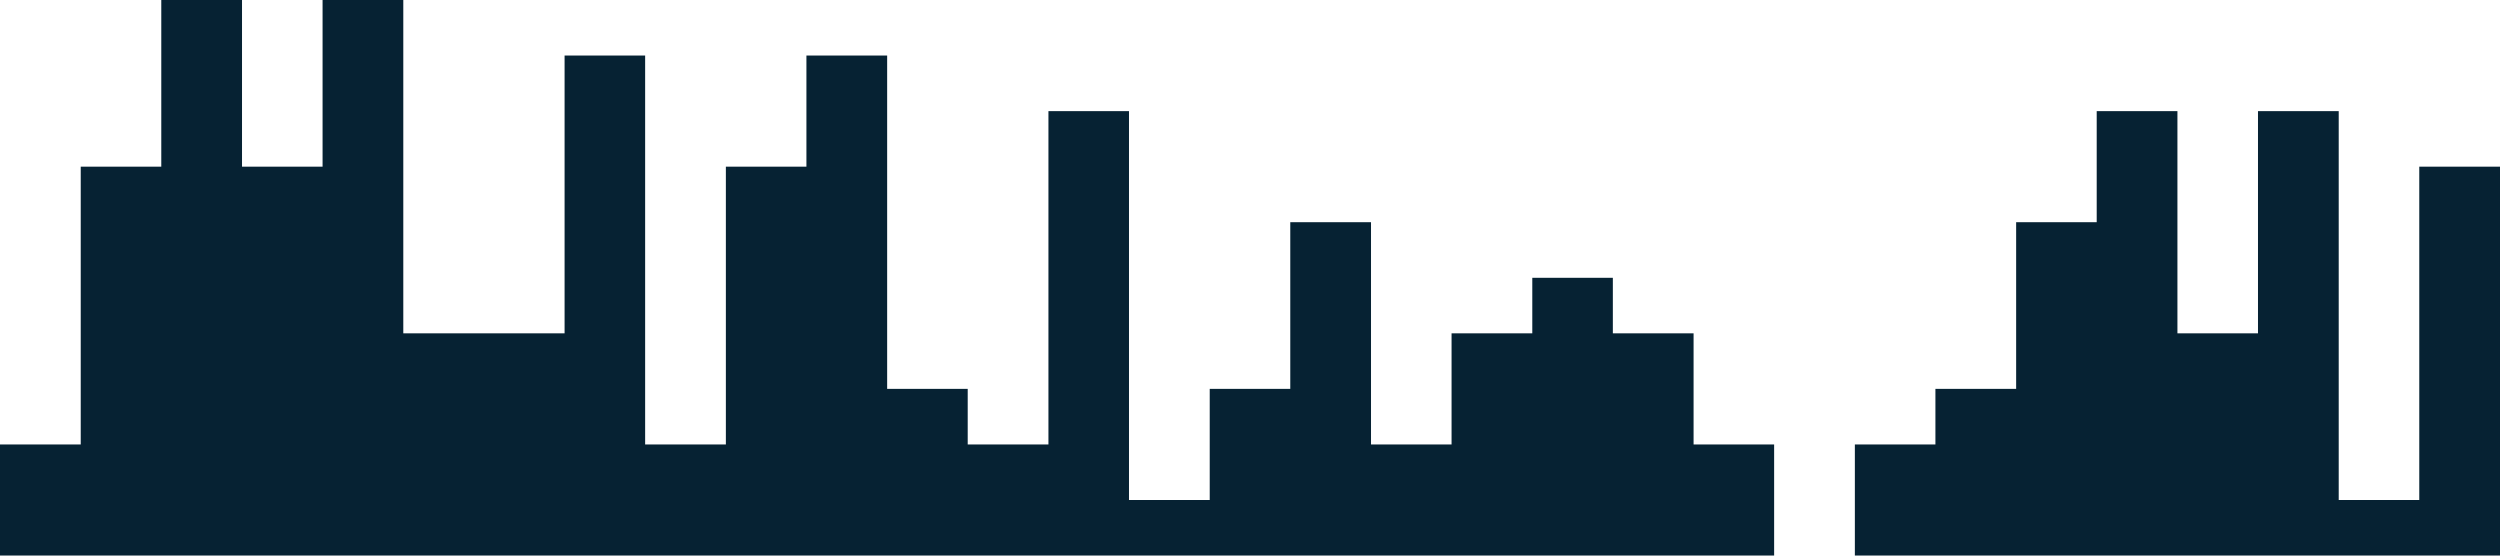 <?xml version="1.0" standalone="no"?><svg xmlns="http://www.w3.org/2000/svg" viewBox="0 0 1440 320"><path fill="#062233" fill-opacity="1" d="M0,192L0,256L46.5,256L46.5,96L92.9,96L92.9,0L139.4,0L139.4,96L185.8,96L185.8,0L232.3,0L232.3,192L278.7,192L278.7,192L325.2,192L325.2,32L371.6,32L371.6,256L418.1,256L418.1,96L464.5,96L464.5,32L511,32L511,224L557.4,224L557.4,256L603.9,256L603.9,64L650.3,64L650.3,288L696.8,288L696.8,224L743.2,224L743.2,128L789.7,128L789.7,256L836.1,256L836.1,192L882.6,192L882.6,160L929,160L929,192L975.5,192L975.5,256L1021.9,256L1021.9,320L1068.4,320L1068.4,256L1114.8,256L1114.8,224L1161.3,224L1161.3,128L1207.7,128L1207.7,64L1254.2,64L1254.2,192L1300.6,192L1300.6,64L1347.1,64L1347.1,288L1393.5,288L1393.5,96L1440,96L1440,320L1393.5,320L1393.5,320L1347.1,320L1347.1,320L1300.6,320L1300.6,320L1254.2,320L1254.2,320L1207.7,320L1207.7,320L1161.3,320L1161.3,320L1114.8,320L1114.8,320L1068.4,320L1068.4,320L1021.9,320L1021.9,320L975.5,320L975.5,320L929,320L929,320L882.6,320L882.6,320L836.1,320L836.1,320L789.7,320L789.7,320L743.2,320L743.2,320L696.8,320L696.8,320L650.3,320L650.3,320L603.9,320L603.9,320L557.4,320L557.4,320L511,320L511,320L464.5,320L464.5,320L418.1,320L418.1,320L371.6,320L371.6,320L325.2,320L325.2,320L278.7,320L278.7,320L232.3,320L232.3,320L185.8,320L185.8,320L139.4,320L139.4,320L92.9,320L92.9,320L46.5,320L46.5,320L0,320L0,320Z"></path></svg>